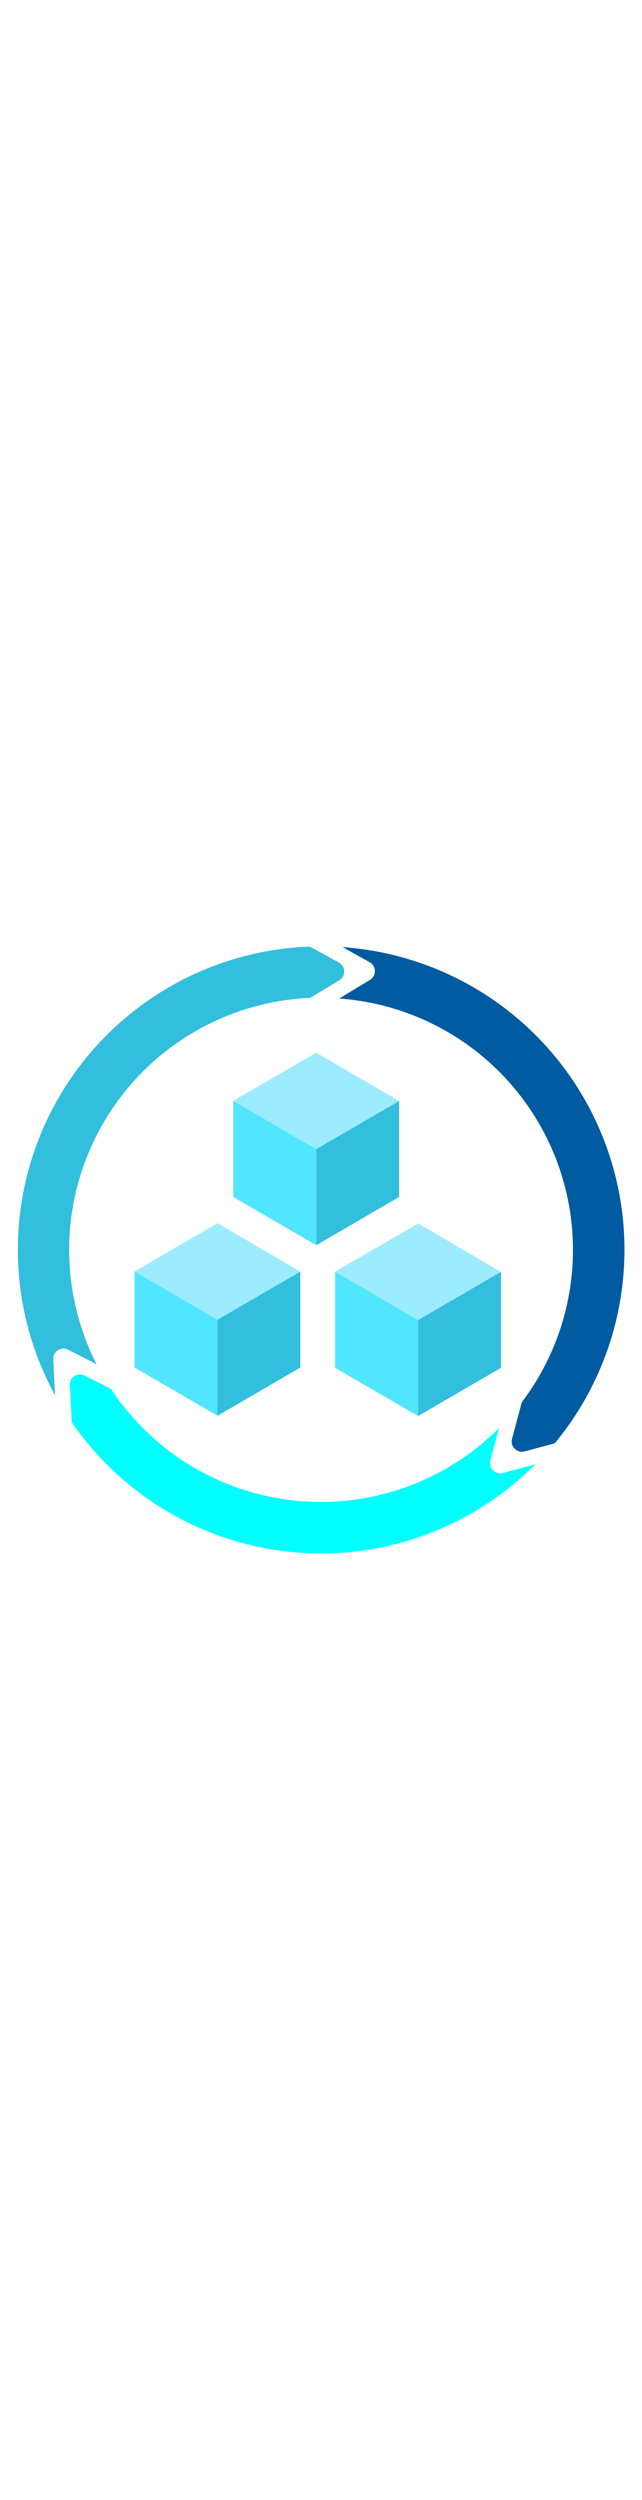 ﻿<?xml version="1.0" encoding="utf-8"?><svg xmlns="http://www.w3.org/2000/svg" width="100%" height="70" viewBox="0 0 18 18" preserveAspectRatio="xMidYMid meet"><g id="a0730adc-8555-4d6f-83d0-abfb043f14e2"><g><polygon points="11.189 4.827 11.189 7.515 8.866 8.865 8.866 6.174 11.189 4.827" fill="#32bedd" /><polygon points="11.189 4.827 8.866 6.177 6.541 4.824 8.866 3.474 11.189 4.827" fill="#9cebff" /><polygon points="8.866 6.177 8.866 8.865 6.541 7.515 6.541 4.824 8.866 6.177" fill="#50e6ff" /><polygon points="8.42 9.603 8.42 12.29 6.098 13.64 6.098 10.949 8.42 9.603" fill="#32bedd" /><polygon points="8.42 9.603 6.098 10.953 3.773 9.599 6.098 8.249 8.42 9.603" fill="#9cebff" /><polygon points="6.098 10.953 6.098 13.64 3.773 12.29 3.773 9.599 6.098 10.953" fill="#50e6ff" /><polygon points="14.045 9.611 14.045 12.298 11.723 13.648 11.723 10.957 14.045 9.611" fill="#32bedd" /><polygon points="14.045 9.611 11.723 10.961 9.397 9.607 11.723 8.257 14.045 9.611" fill="#9cebff" /><polygon points="11.723 10.961 11.723 13.648 9.397 12.298 9.397 9.607 11.723 10.961" fill="#50e6ff" /><path d="M9.607.519l.536.3.217.12a.288.288,0,0,1,.01.5l-.213.128-.647.391a7.057,7.057,0,0,1,5.137,11.281.158.158,0,0,0-.023.047l-.268,1a.287.287,0,0,0,.352.352l.8-.214a.138.138,0,0,0,.075-.048A8.493,8.493,0,0,0,9.607.519Z" fill="#005ba1" /><path d="M14.339,15.178l-.241.064a.287.287,0,0,1-.351-.352l.064-.24.178-.663a7.06,7.06,0,0,1-10.86-1.069.138.138,0,0,0-.052-.047l-.7-.357a.288.288,0,0,0-.418.271l.051,1a.155.155,0,0,0,.027.077,8.561,8.561,0,0,0,1.206,1.379A8.48,8.48,0,0,0,15.009,15Z" fill="aqua" /><path d="M1.506,12.31l-.013-.249a.287.287,0,0,1,.418-.27l.221.113.575.294A7.062,7.062,0,0,1,8.662,1.941a.137.137,0,0,0,.065-.02l.782-.472a.287.287,0,0,0-.01-.5L8.722.523A.151.151,0,0,0,8.645.505a8.493,8.493,0,0,0-7.1,12.565Z" fill="#32bedd" /></g></g></svg>
